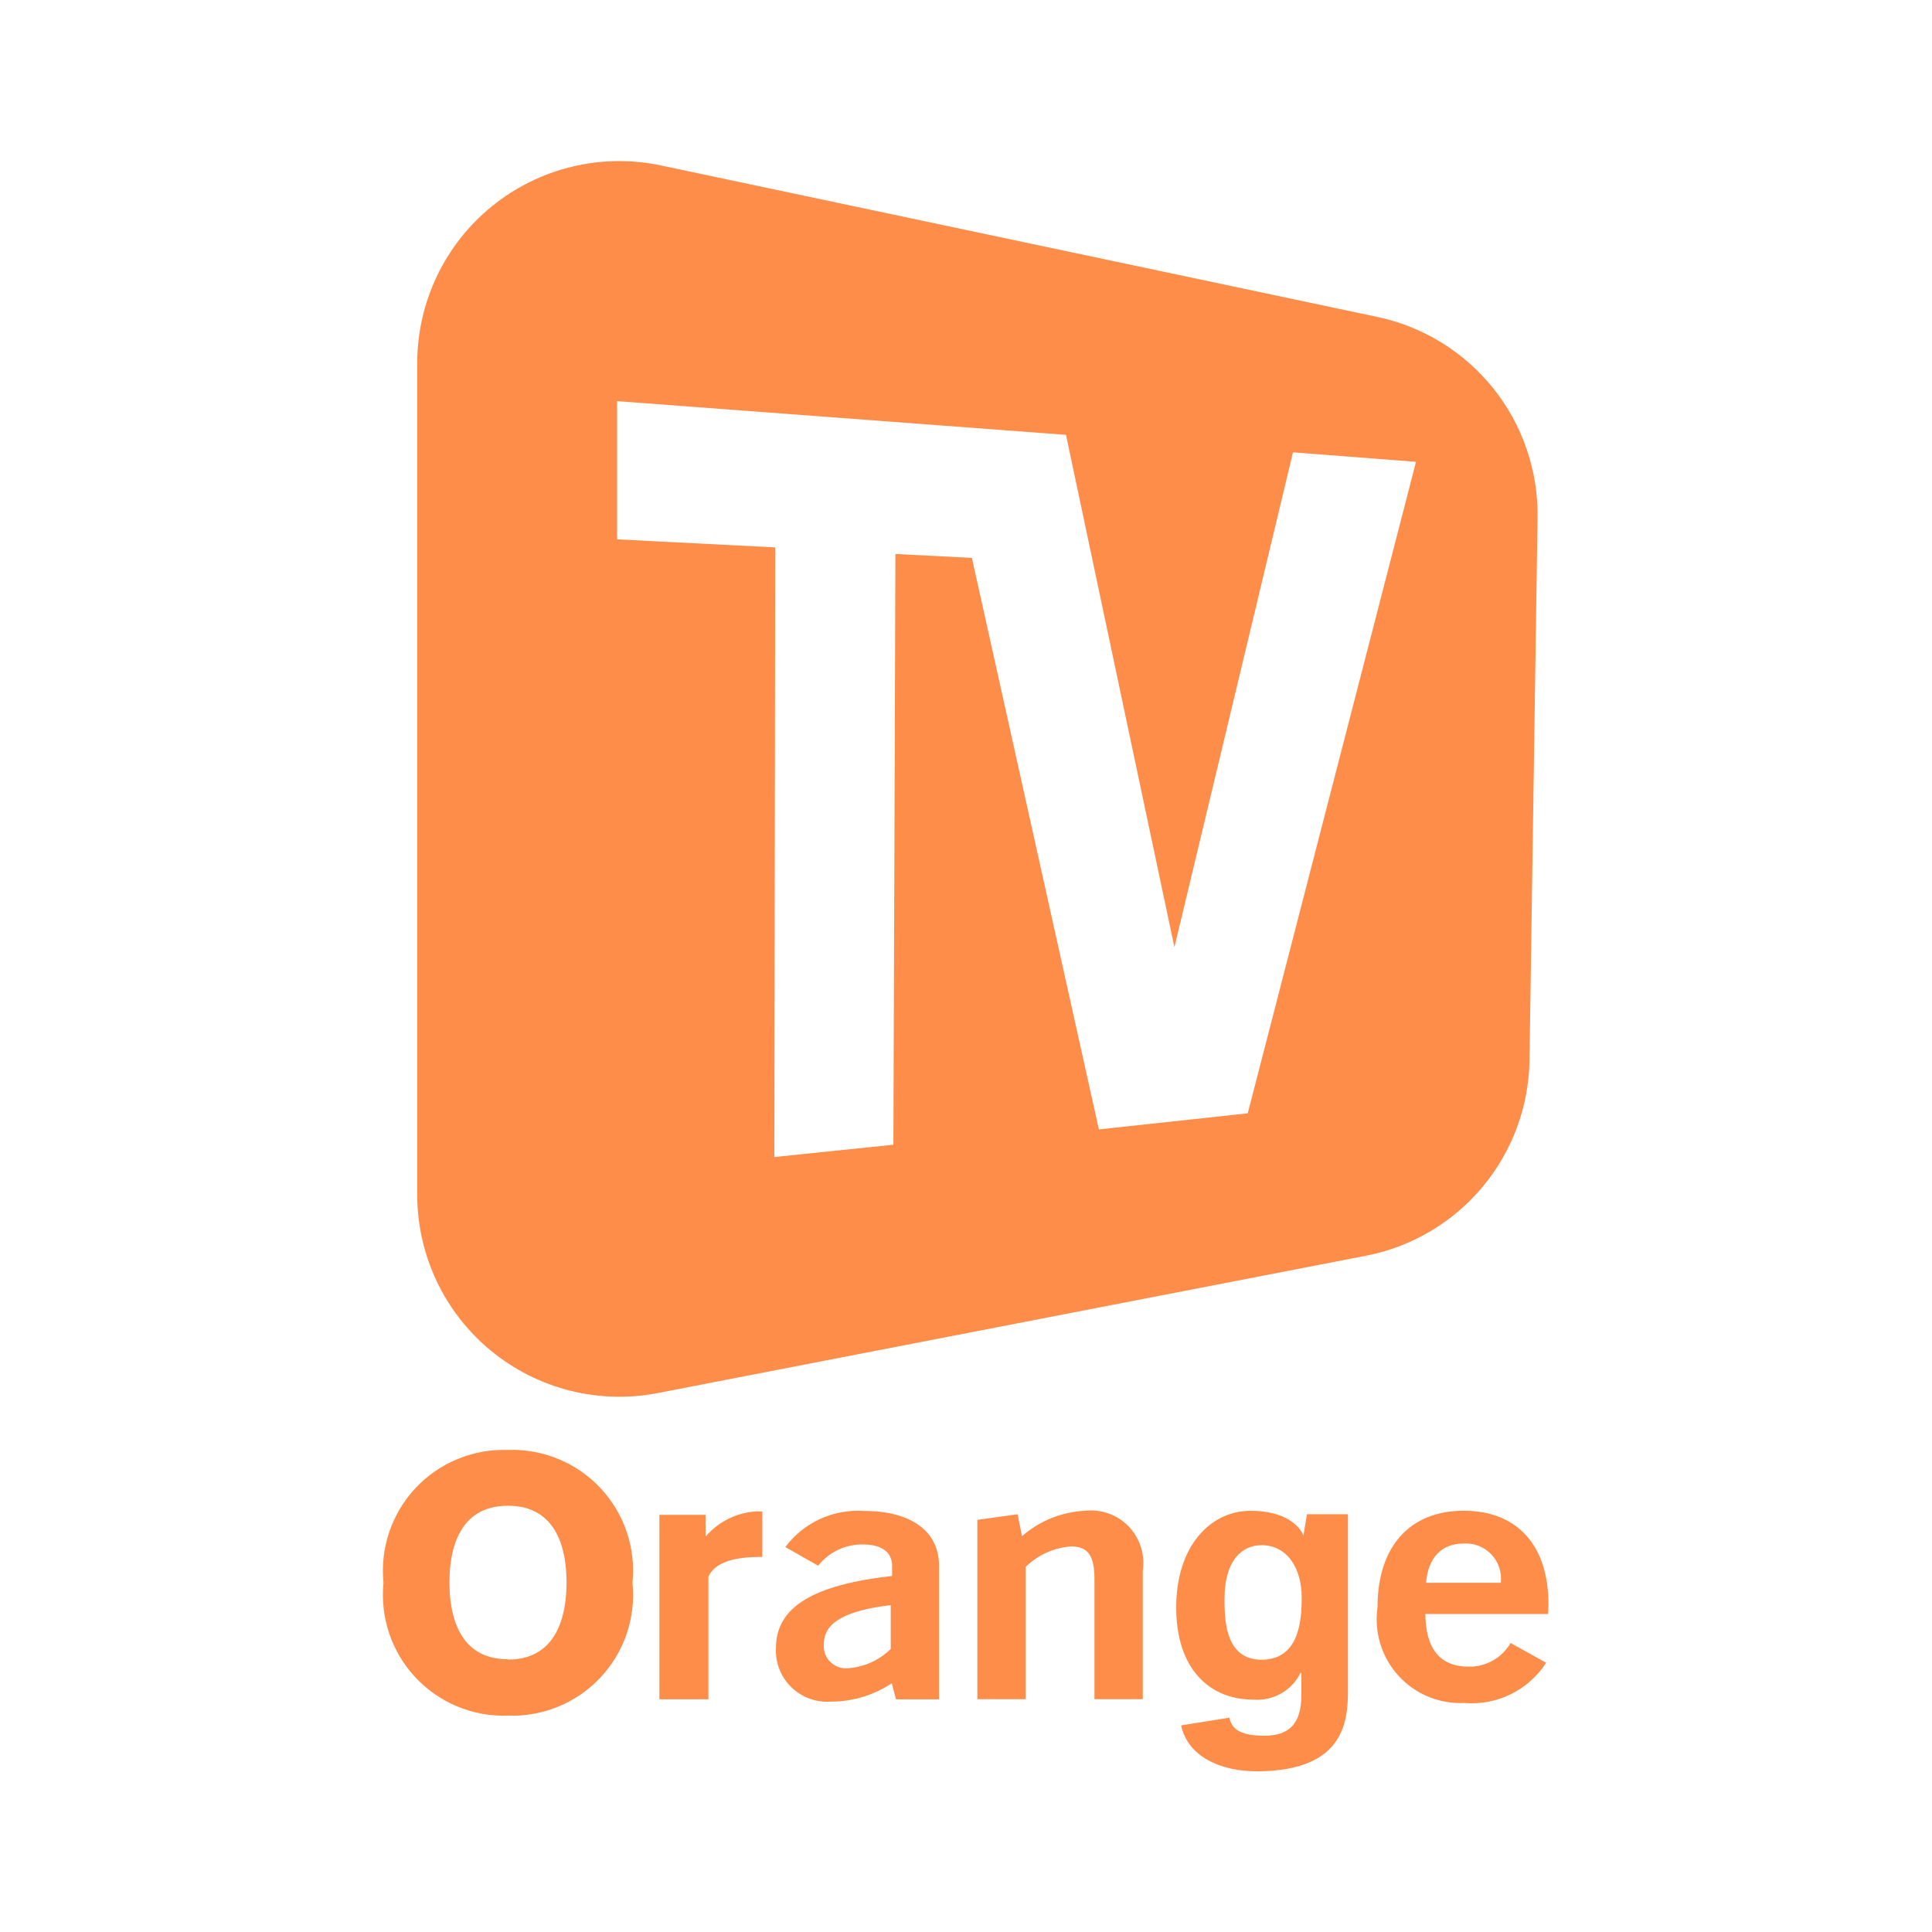 <svg width="65" height="65" viewBox="0 0 65 65" fill="none" xmlns="http://www.w3.org/2000/svg">
<path d="M51.458 35.68L51.729 17.415C51.753 15.839 51.228 14.304 50.245 13.072C49.262 11.841 47.881 10.989 46.34 10.663L22.235 5.566C21.246 5.357 20.222 5.372 19.239 5.61C18.256 5.847 17.339 6.301 16.553 6.938C15.768 7.575 15.134 8.379 14.699 9.292C14.264 10.205 14.038 11.203 14.037 12.215V40.197C14.038 41.199 14.26 42.188 14.687 43.095C15.115 44.001 15.737 44.801 16.511 45.438C17.284 46.076 18.188 46.535 19.159 46.782C20.13 47.029 21.143 47.058 22.127 46.868L45.96 42.247C47.491 41.949 48.873 41.134 49.874 39.938C50.875 38.742 51.434 37.239 51.458 35.68ZM41.979 37.456L36.971 37.998L32.698 18.769L30.125 18.639L30.057 38.513L26.052 38.927L26.081 18.417L20.762 18.146V13.496L35.864 14.63L39.512 31.869L43.501 15.218L47.64 15.538L41.979 37.456ZM31.593 52.677C31.593 51.537 30.685 50.835 29.066 50.835C28.559 50.8 28.051 50.893 27.589 51.105C27.127 51.317 26.726 51.641 26.422 52.049L27.527 52.677C27.707 52.448 27.937 52.265 28.2 52.141C28.463 52.016 28.751 51.955 29.041 51.962C29.672 51.962 30.014 52.233 30.014 52.677V53.021C27.381 53.319 26.106 54.056 26.106 55.445C26.093 55.689 26.133 55.932 26.222 56.159C26.311 56.386 26.447 56.592 26.622 56.762C26.796 56.933 27.005 57.064 27.234 57.148C27.463 57.232 27.707 57.266 27.95 57.249C28.68 57.251 29.395 57.036 30.003 56.631L30.146 57.173H31.593V52.677ZM29.968 55.477C29.562 55.877 29.022 56.11 28.454 56.13C28.351 56.129 28.249 56.107 28.155 56.065C28.061 56.022 27.977 55.961 27.908 55.885C27.839 55.809 27.786 55.719 27.753 55.621C27.721 55.524 27.708 55.42 27.717 55.318C27.717 54.584 28.44 54.188 29.968 54.002V55.477ZM36.517 50.827C35.729 50.862 34.978 51.164 34.385 51.683L34.236 50.947L32.882 51.133V57.167H34.507V52.718C34.918 52.315 35.458 52.07 36.032 52.027C36.625 52.027 36.822 52.368 36.822 53.132V57.167H38.447V52.834C38.487 52.568 38.465 52.297 38.383 52.041C38.3 51.785 38.161 51.551 37.974 51.357C37.788 51.163 37.56 51.015 37.307 50.923C37.054 50.831 36.784 50.798 36.517 50.827ZM43.853 51.659C43.731 51.355 43.263 50.827 42.066 50.83C40.744 50.83 39.572 51.992 39.572 54.08C39.572 56.168 40.712 57.181 42.155 57.181C42.483 57.21 42.811 57.139 43.097 56.978C43.384 56.816 43.614 56.572 43.758 56.276L43.783 56.301V57.024C43.783 57.993 43.377 58.397 42.529 58.397C41.616 58.397 41.427 58.094 41.362 57.79L39.737 58.048C39.964 59.115 41.091 59.6 42.312 59.594C45.27 59.575 45.351 57.869 45.351 56.832V50.944H43.97L43.853 51.659ZM42.45 55.84C41.253 55.84 41.197 54.581 41.197 53.815C41.197 52.414 41.852 51.986 42.44 51.986C43.32 51.986 43.794 52.777 43.794 53.747C43.794 54.57 43.691 55.83 42.45 55.84ZM52.097 53.985C52.097 51.968 51.03 50.827 49.243 50.827C47.455 50.827 46.345 52.003 46.345 54.077C46.285 54.488 46.318 54.908 46.439 55.305C46.56 55.702 46.768 56.068 47.047 56.375C47.327 56.683 47.671 56.925 48.054 57.084C48.438 57.242 48.852 57.315 49.267 57.295C49.806 57.34 50.346 57.237 50.831 56.999C51.316 56.761 51.726 56.395 52.019 55.941L50.822 55.277C50.679 55.523 50.474 55.726 50.227 55.866C49.98 56.006 49.7 56.078 49.416 56.073C48.454 56.073 47.966 55.483 47.954 54.302H52.084C52.084 54.199 52.097 54.091 52.097 53.985ZM47.978 53.251C48.043 52.409 48.504 51.93 49.243 51.93C49.416 51.919 49.589 51.946 49.751 52.01C49.912 52.074 50.057 52.172 50.177 52.298C50.296 52.424 50.386 52.575 50.44 52.74C50.495 52.904 50.512 53.079 50.492 53.251H47.978ZM17.09 48.782C16.51 48.762 15.932 48.865 15.396 49.087C14.859 49.308 14.377 49.641 13.98 50.065C13.583 50.488 13.282 50.992 13.096 51.541C12.91 52.091 12.844 52.674 12.902 53.251C12.844 53.828 12.91 54.412 13.096 54.961C13.282 55.511 13.583 56.014 13.98 56.438C14.377 56.861 14.859 57.195 15.396 57.416C15.932 57.637 16.51 57.741 17.09 57.72C17.67 57.741 18.247 57.638 18.784 57.417C19.321 57.196 19.804 56.862 20.201 56.439C20.598 56.015 20.9 55.512 21.086 54.962C21.272 54.412 21.338 53.829 21.279 53.251C21.338 52.674 21.272 52.09 21.086 51.541C20.9 50.991 20.598 50.487 20.201 50.064C19.804 49.64 19.321 49.307 18.784 49.086C18.247 48.865 17.67 48.761 17.09 48.782ZM17.09 55.824C15.427 55.824 15.121 54.327 15.121 53.24C15.121 52.154 15.427 50.659 17.09 50.659C18.753 50.659 19.061 52.157 19.061 53.24C19.061 54.324 18.755 55.835 17.09 55.835V55.824ZM23.738 51.697V50.965H22.184V57.17H23.833V53.043C24.082 52.501 24.86 52.382 25.569 52.382H25.648V50.849H25.439C25.114 50.869 24.795 50.955 24.503 51.1C24.211 51.246 23.951 51.449 23.738 51.697Z" fill="#FF5F00" fill-opacity="0.71"/>
</svg>
